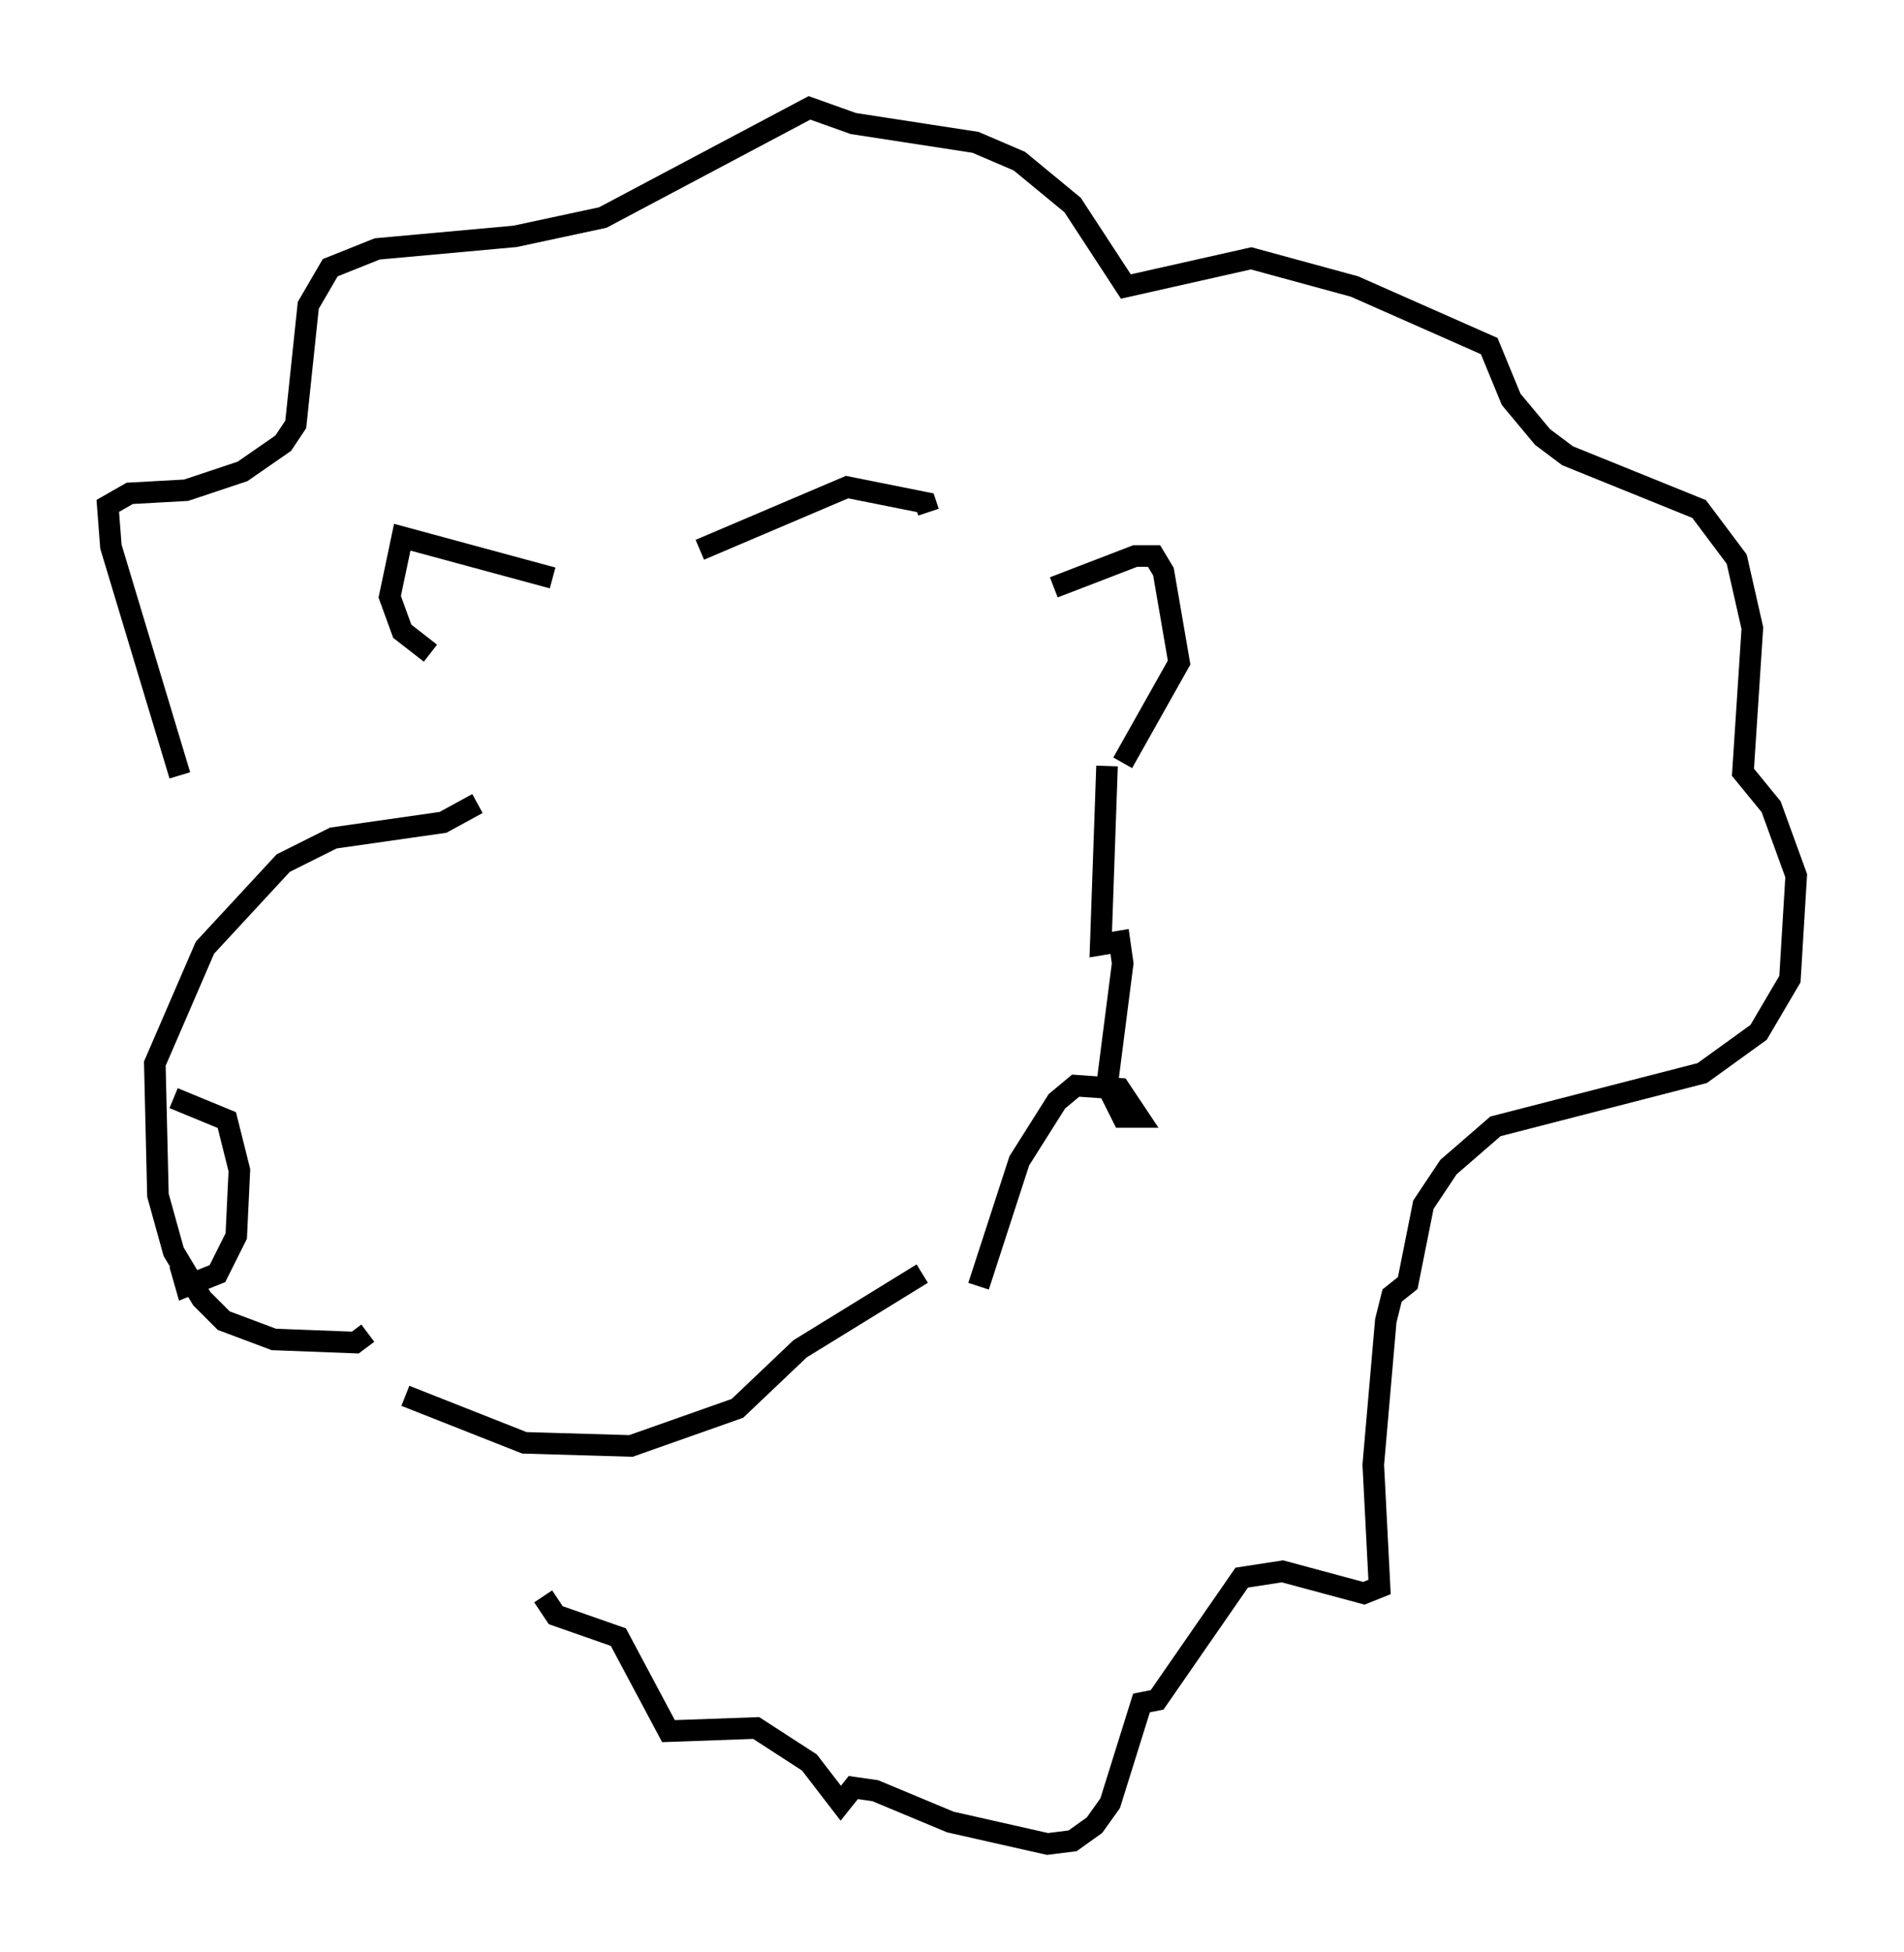 <?xml version="1.0" encoding="utf-8" ?>
<svg baseProfile="full" height="90.469" version="1.1" width="88.29" xmlns="http://www.w3.org/2000/svg" xmlns:ev="http://www.w3.org/2001/xml-events" xmlns:xlink="http://www.w3.org/1999/xlink"><defs /><rect fill="white" height="90.469" width="88.29" x="0" y="0" /><path d="M25.045, 28.531 m-2.905, 8.715 l-1.598, 0.872 -5.084, 0.726 l-2.324, 1.162 -3.631, 3.922 l-2.324, 5.374 0.145, 6.101 l0.726, 2.615 1.307, 2.179 l1.017, 1.017 2.324, 0.872 l3.777, 0.145 0.581, -0.436 m-9.006, -10.894 l2.469, 1.017 0.581, 2.324 l-0.145, 3.05 -0.872, 1.743 l-1.453, 0.581 -0.291, -1.017 m0.0, -22.659 l-3.196, -10.603 -0.145, -1.888 l1.017, -0.581 2.615, -0.145 l2.615, -0.872 1.888, -1.307 l0.581, -0.872 0.581, -5.52 l1.017, -1.743 2.179, -0.872 l6.391, -0.581 4.067, -0.872 l9.587, -5.084 2.034, 0.726 l5.665, 0.872 2.034, 0.872 l2.469, 2.034 2.469, 3.777 l5.81, -1.307 4.793, 1.307 l6.246, 2.76 1.017, 2.469 l1.453, 1.743 1.162, 0.872 l6.101, 2.469 1.743, 2.324 l0.726, 3.196 -0.436, 6.682 l1.307, 1.598 1.162, 3.196 l-0.291, 4.793 -1.453, 2.469 l-2.615, 1.888 -9.587, 2.469 l-2.179, 1.888 -1.162, 1.743 l-0.726, 3.631 -0.726, 0.581 l-0.291, 1.162 -0.581, 6.682 l0.291, 5.665 -0.726, 0.291 l-3.777, -1.017 -1.888, 0.291 l-3.922, 5.665 -0.726, 0.145 l-1.453, 4.648 -0.726, 1.017 l-1.017, 0.726 -1.162, 0.145 l-4.503, -1.017 -3.486, -1.453 l-1.017, -0.145 -0.581, 0.726 l-1.453, -1.888 -2.469, -1.598 l-4.067, 0.145 -2.324, -4.358 l-2.905, -1.017 -0.581, -0.872 m-6.391, -9.296 l5.52, 2.179 4.939, 0.145 l4.939, -1.743 2.905, -2.76 l5.665, -3.486 m9.296, -23.676 l2.615, -4.648 -0.726, -4.212 l-0.436, -0.726 -0.872, 0.0 l-3.777, 1.453 m-23.24, -0.436 l-6.972, -1.888 -0.581, 2.76 l0.581, 1.598 1.307, 1.017 m12.492, -4.793 l6.827, -2.905 3.631, 0.726 l0.145, 0.436 m8.279, 11.765 l-0.291, 8.279 0.872, -0.145 l0.145, 1.017 -0.726, 5.665 l0.726, 1.453 0.726, 0.0 l-0.872, -1.307 -2.034, -0.145 l-0.872, 0.726 -1.743, 2.76 l-1.888, 5.81 " fill="none" stroke="black" stroke-width="1" /></svg>